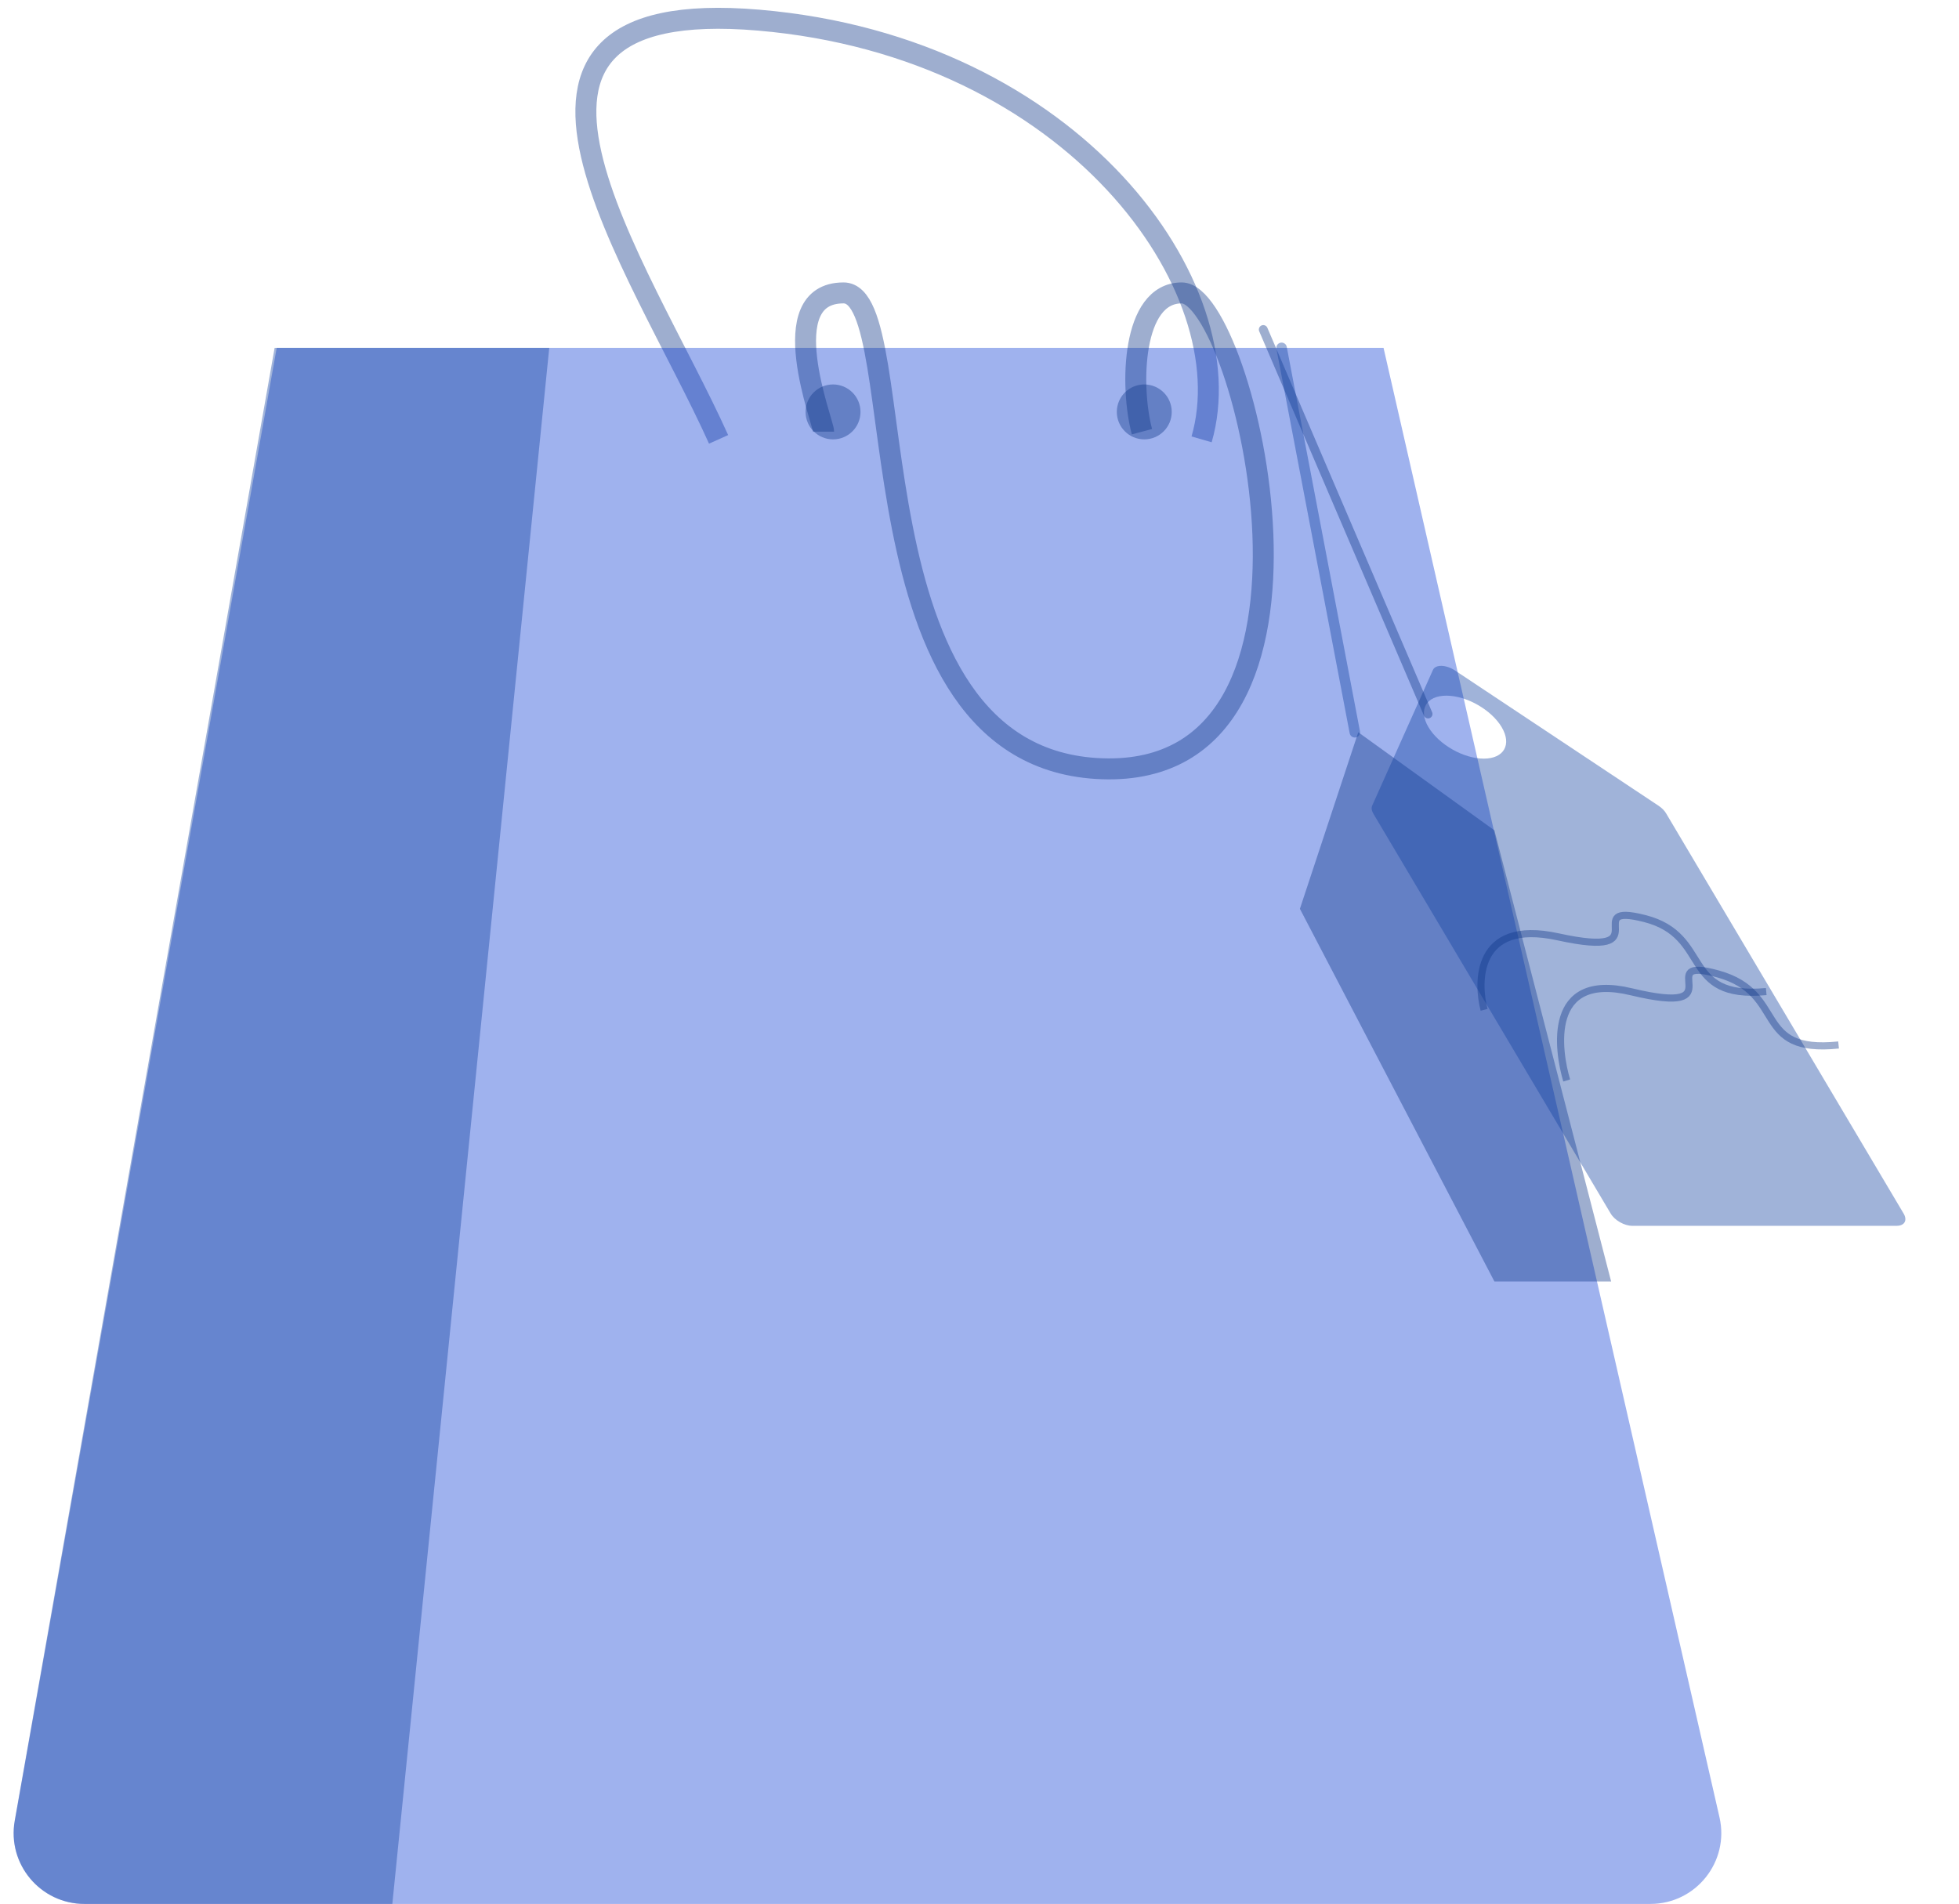 <svg width="107" height="104" viewBox="0 0 107 104" fill="none" xmlns="http://www.w3.org/2000/svg">
<path d="M39.249 24C34.979 14.5 24.232 -0.37 41.447 1.101C58.663 2.572 68.022 15.726 65.631 24" stroke="#0E3687" stroke-opacity="0.4" stroke-width="1.145"/>
<path d="M0.809 99.453L15.114 19H75.568L93.918 99.268C94.472 101.691 92.631 104 90.146 104H4.618C2.21 104 0.387 101.824 0.809 99.453Z" fill="#103FD5" fill-opacity="0.4"/>
<path d="M30 19H15L0.802 99.458C0.383 101.827 2.206 104 4.612 104H21.429L30 19Z" fill="#1342A0" fill-opacity="0.4"/>
<path d="M44.987 23.581C44.987 23.092 42.16 16 46.074 16C49.988 16 46.011 41.504 60.2 41.993C74.388 42.483 67.971 16 64.546 16C61.806 16 61.721 21.134 62.373 23.581" stroke="#0E3687" stroke-opacity="0.4" stroke-width="1.145"/>
<circle cx="45.5" cy="22.5" r="1.5" fill="#0E3687" fill-opacity="0.4"/>
<circle cx="62.5" cy="22.5" r="1.5" fill="#0E3687" fill-opacity="0.4"/>
<path d="M71 49.643L74.188 40L81.625 45.357L88 70H81.625L71 49.643Z" fill="#0E3687" fill-opacity="0.4"/>
<path fill-rule="evenodd" clip-rule="evenodd" d="M75.015 44.451L87.976 66.29C88.195 66.659 88.721 66.959 89.15 66.959H103.595C104.025 66.959 104.195 66.659 103.976 66.29L91 44.426C90.912 44.276 90.767 44.131 90.59 44.013L79.478 36.628C78.986 36.301 78.406 36.285 78.267 36.594L74.949 44.005C74.894 44.127 74.917 44.286 75.015 44.451ZM81.041 41.44C82.146 41.44 82.585 40.67 82.021 39.72C81.457 38.77 80.105 38 79 38C77.895 38 77.457 38.77 78.021 39.72C78.585 40.67 79.937 41.44 81.041 41.44Z" fill="#1342A0" fill-opacity="0.4"/>
<path d="M81.062 55.16C80.686 53.76 80.527 50.17 85.096 51.173C90.808 52.426 86.163 49.236 89.838 50.176C93.513 51.116 91.763 54.602 96.471 54.163" stroke="#0E3687" stroke-opacity="0.4" stroke-width="0.389"/>
<path d="M85.573 59.02C85.099 57.45 84.423 53.049 89.097 54.174C94.939 55.58 90.087 52.15 93.855 53.205C97.623 54.26 95.706 57.574 100.422 57.081" stroke="#0E3687" stroke-opacity="0.4" stroke-width="0.389"/>
<path d="M78 39L69 18" stroke="#0E3687" stroke-opacity="0.4" stroke-width="0.484" stroke-linecap="round"/>
<path d="M70 19L74 40" stroke="#1342A0" stroke-opacity="0.4" stroke-width="0.573" stroke-linecap="round"/>
</svg>
